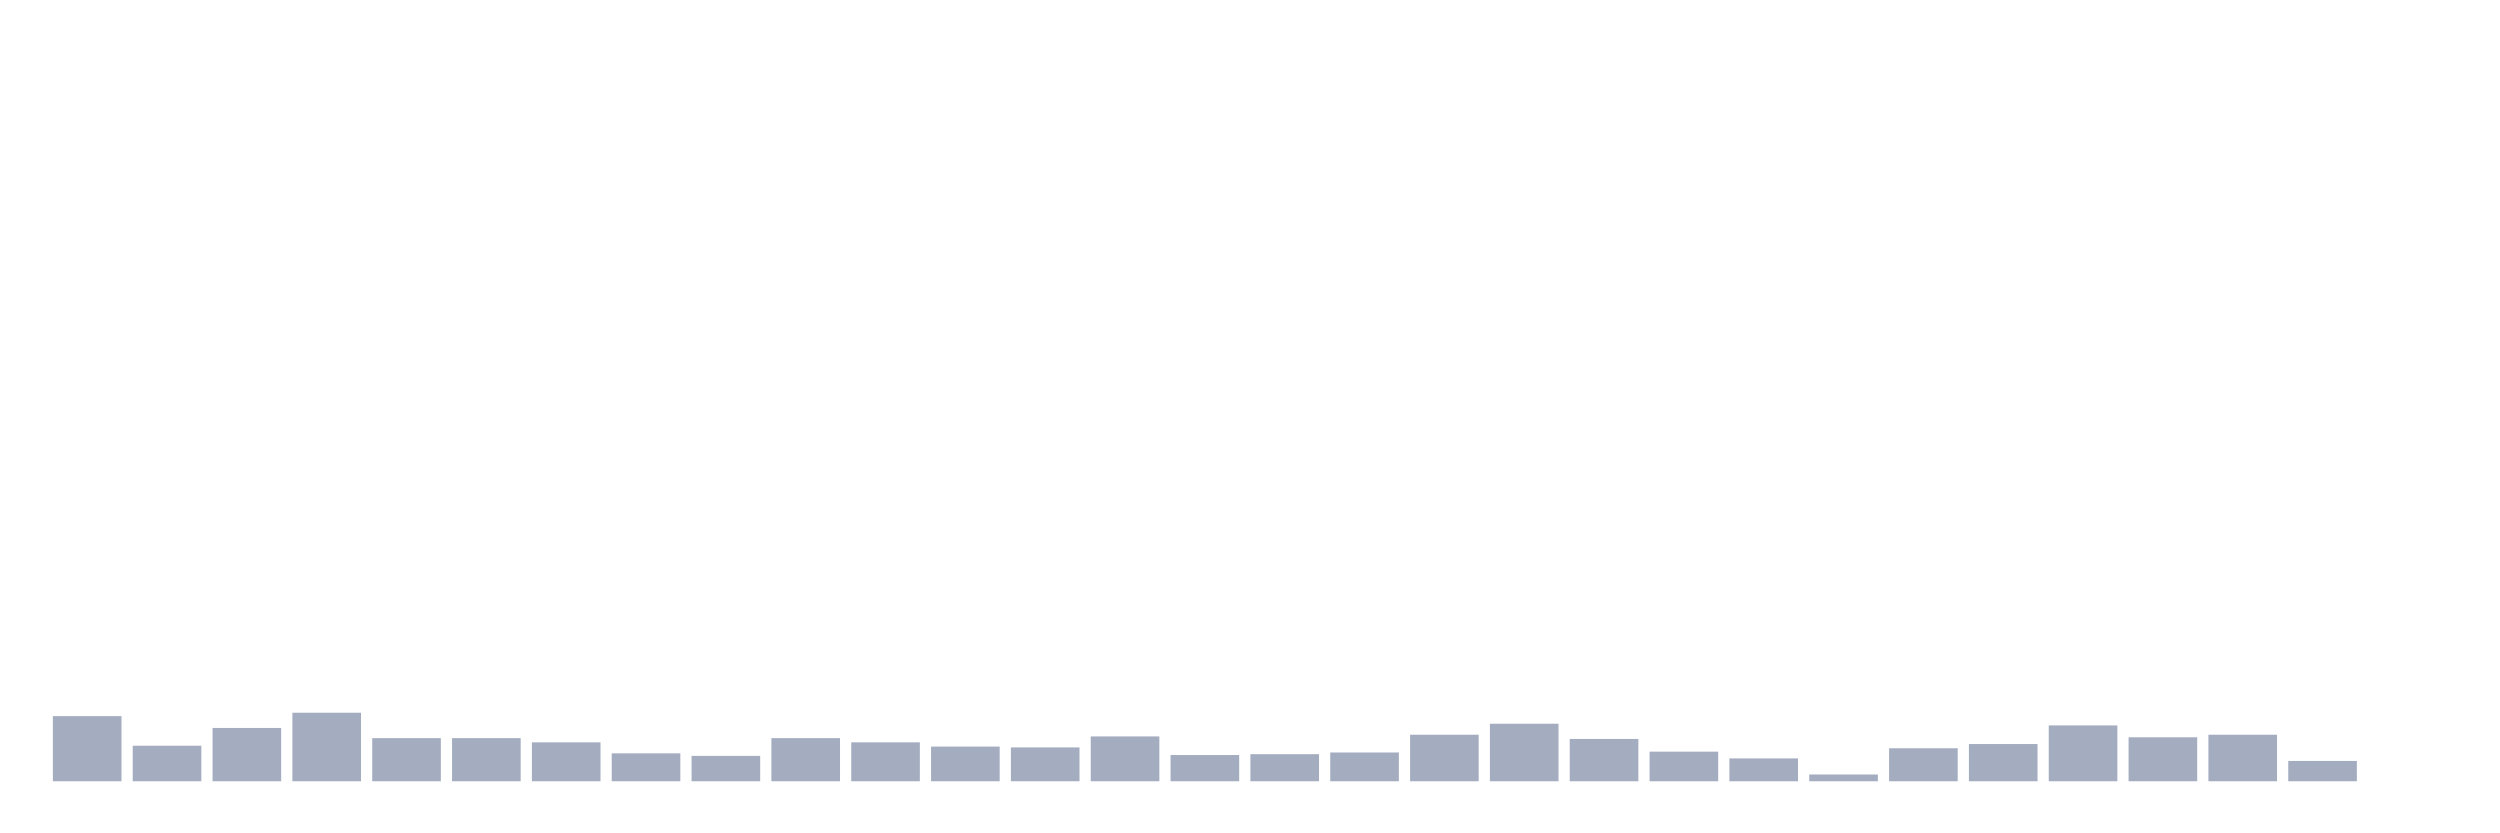 <svg xmlns="http://www.w3.org/2000/svg" viewBox="0 0 480 160"><g transform="translate(10,10)"><rect class="bar" x="0.153" width="13.175" y="127.494" height="12.506" fill="rgb(164,173,192)"></rect><rect class="bar" x="15.482" width="13.175" y="133.179" height="6.821" fill="rgb(164,173,192)"></rect><rect class="bar" x="30.81" width="13.175" y="129.768" height="10.232" fill="rgb(164,173,192)"></rect><rect class="bar" x="46.138" width="13.175" y="126.845" height="13.155" fill="rgb(164,173,192)"></rect><rect class="bar" x="61.466" width="13.175" y="131.717" height="8.283" fill="rgb(164,173,192)"></rect><rect class="bar" x="76.794" width="13.175" y="131.717" height="8.283" fill="rgb(164,173,192)"></rect><rect class="bar" x="92.123" width="13.175" y="132.529" height="7.471" fill="rgb(164,173,192)"></rect><rect class="bar" x="107.451" width="13.175" y="134.64" height="5.36" fill="rgb(164,173,192)"></rect><rect class="bar" x="122.779" width="13.175" y="135.128" height="4.872" fill="rgb(164,173,192)"></rect><rect class="bar" x="138.107" width="13.175" y="131.717" height="8.283" fill="rgb(164,173,192)"></rect><rect class="bar" x="153.436" width="13.175" y="132.529" height="7.471" fill="rgb(164,173,192)"></rect><rect class="bar" x="168.764" width="13.175" y="133.341" height="6.659" fill="rgb(164,173,192)"></rect><rect class="bar" x="184.092" width="13.175" y="133.503" height="6.497" fill="rgb(164,173,192)"></rect><rect class="bar" x="199.42" width="13.175" y="131.392" height="8.608" fill="rgb(164,173,192)"></rect><rect class="bar" x="214.748" width="13.175" y="134.965" height="5.035" fill="rgb(164,173,192)"></rect><rect class="bar" x="230.077" width="13.175" y="134.803" height="5.197" fill="rgb(164,173,192)"></rect><rect class="bar" x="245.405" width="13.175" y="134.478" height="5.522" fill="rgb(164,173,192)"></rect><rect class="bar" x="260.733" width="13.175" y="131.067" height="8.933" fill="rgb(164,173,192)"></rect><rect class="bar" x="276.061" width="13.175" y="128.956" height="11.044" fill="rgb(164,173,192)"></rect><rect class="bar" x="291.39" width="13.175" y="131.879" height="8.121" fill="rgb(164,173,192)"></rect><rect class="bar" x="306.718" width="13.175" y="134.316" height="5.684" fill="rgb(164,173,192)"></rect><rect class="bar" x="322.046" width="13.175" y="135.615" height="4.385" fill="rgb(164,173,192)"></rect><rect class="bar" x="337.374" width="13.175" y="138.701" height="1.299" fill="rgb(164,173,192)"></rect><rect class="bar" x="352.702" width="13.175" y="133.666" height="6.334" fill="rgb(164,173,192)"></rect><rect class="bar" x="368.031" width="13.175" y="132.854" height="7.146" fill="rgb(164,173,192)"></rect><rect class="bar" x="383.359" width="13.175" y="129.281" height="10.719" fill="rgb(164,173,192)"></rect><rect class="bar" x="398.687" width="13.175" y="131.555" height="8.445" fill="rgb(164,173,192)"></rect><rect class="bar" x="414.015" width="13.175" y="131.067" height="8.933" fill="rgb(164,173,192)"></rect><rect class="bar" x="429.344" width="13.175" y="136.102" height="3.898" fill="rgb(164,173,192)"></rect><rect class="bar" x="444.672" width="13.175" y="140" height="0" fill="rgb(164,173,192)"></rect></g></svg>